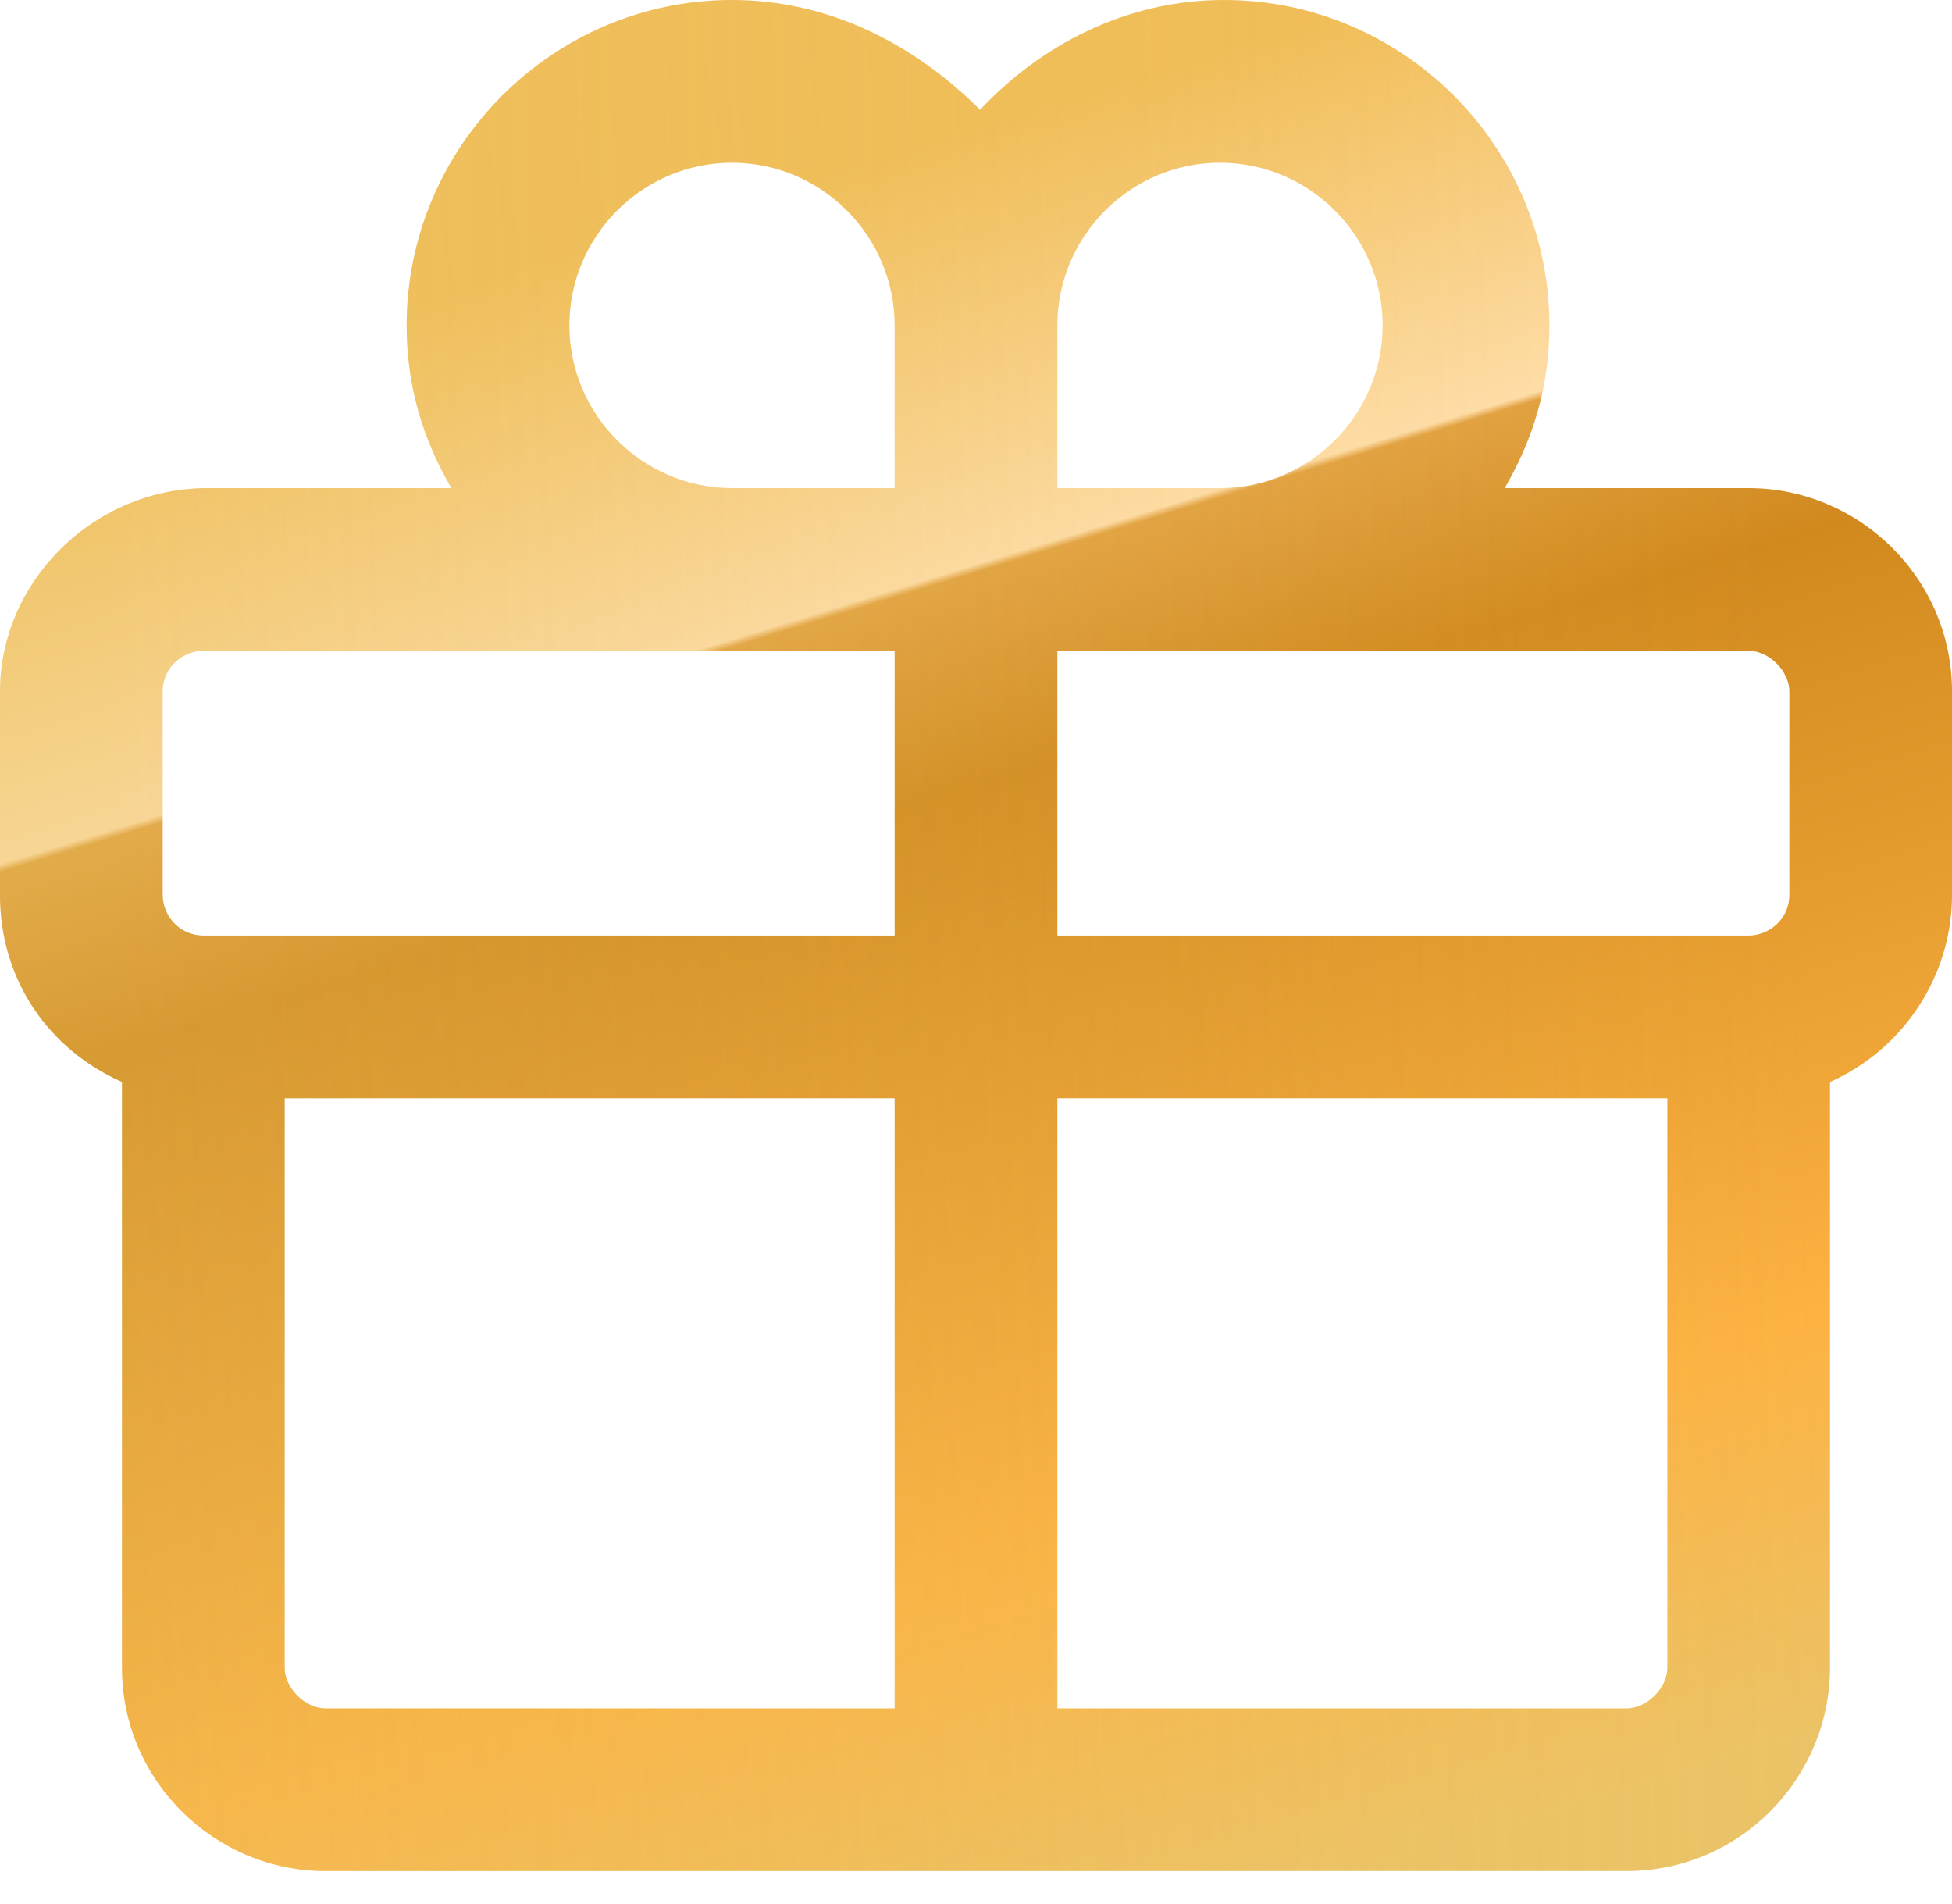 <svg width="40" height="39" viewBox="0 0 40 39" fill="none" xmlns="http://www.w3.org/2000/svg">
<path d="M0 14.167V18.333C0 20.083 1 21.5 2.5 22.167V34.167C2.5 36.5 4.417 38.333 6.667 38.333H33.333C35.667 38.333 37.5 36.417 37.5 34.167V22.167C39 21.5 40 20 40 18.333V14.167C40 11.833 38.083 10 35.833 10H30.833C31.417 9 31.75 7.917 31.75 6.667C31.75 3 28.75 0 25.083 0C23.083 0 21.333 0.917 20.083 2.25C18.75 0.917 17 0 15 0C11.333 0 8.333 3 8.333 6.667C8.333 7.917 8.667 9 9.25 10H4.25C1.917 10 0 11.917 0 14.167ZM3.333 14.167C3.333 13.667 3.75 13.333 4.167 13.333H18.333V19.167H4.167C3.667 19.167 3.333 18.75 3.333 18.333V14.167ZM5.833 34.167V22.5H18.333V35H6.667C6.25 35 5.833 34.583 5.833 34.167ZM33.333 35H21.667V22.5H34.167V34.167C34.167 34.583 33.75 35 33.333 35ZM36.667 14.167V18.333C36.667 18.833 36.25 19.167 35.833 19.167H21.667V13.333H35.833C36.25 13.333 36.667 13.75 36.667 14.167ZM25 3.333C26.833 3.333 28.333 4.833 28.333 6.667C28.333 8.5 26.833 10 25 10H21.667V6.667C21.667 4.833 23.167 3.333 25 3.333ZM11.667 6.667C11.667 4.833 13.167 3.333 15 3.333C16.833 3.333 18.333 4.833 18.333 6.667V10H15C13.167 10 11.667 8.5 11.667 6.667Z" fill="url(#paint0_linear_181_3386)"/>
<path d="M0 14.167V18.333C0 20.083 1 21.5 2.5 22.167V34.167C2.5 36.5 4.417 38.333 6.667 38.333H33.333C35.667 38.333 37.5 36.417 37.5 34.167V22.167C39 21.5 40 20 40 18.333V14.167C40 11.833 38.083 10 35.833 10H30.833C31.417 9 31.75 7.917 31.75 6.667C31.75 3 28.75 0 25.083 0C23.083 0 21.333 0.917 20.083 2.25C18.75 0.917 17 0 15 0C11.333 0 8.333 3 8.333 6.667C8.333 7.917 8.667 9 9.25 10H4.25C1.917 10 0 11.917 0 14.167ZM3.333 14.167C3.333 13.667 3.75 13.333 4.167 13.333H18.333V19.167H4.167C3.667 19.167 3.333 18.75 3.333 18.333V14.167ZM5.833 34.167V22.5H18.333V35H6.667C6.25 35 5.833 34.583 5.833 34.167ZM33.333 35H21.667V22.5H34.167V34.167C34.167 34.583 33.75 35 33.333 35ZM36.667 14.167V18.333C36.667 18.833 36.25 19.167 35.833 19.167H21.667V13.333H35.833C36.25 13.333 36.667 13.75 36.667 14.167ZM25 3.333C26.833 3.333 28.333 4.833 28.333 6.667C28.333 8.5 26.833 10 25 10H21.667V6.667C21.667 4.833 23.167 3.333 25 3.333ZM11.667 6.667C11.667 4.833 13.167 3.333 15 3.333C16.833 3.333 18.333 4.833 18.333 6.667V10H15C13.167 10 11.667 8.5 11.667 6.667Z" fill="url(#paint1_linear_181_3386)"/>
<defs>
<linearGradient id="paint0_linear_181_3386" x1="16.845" y1="41.927" x2="5.02" y2="3.436" gradientUnits="userSpaceOnUse">
<stop stop-color="#EBC367"/>
<stop offset="0.207" stop-color="#FDB242"/>
<stop offset="0.59" stop-color="#D1891E"/>
<stop offset="0.694" stop-color="#E1A03F"/>
<stop offset="0.698" stop-color="#FFDDA9"/>
<stop offset="0.911" stop-color="#F1BD57"/>
</linearGradient>
<linearGradient id="paint1_linear_181_3386" x1="36.524" y1="6.469" x2="2.136" y2="7.73" gradientUnits="userSpaceOnUse">
<stop stop-color="#E6C365" stop-opacity="0"/>
<stop offset="1" stop-color="#E6C365" stop-opacity="0.3"/>
</linearGradient>
</defs>
</svg>
